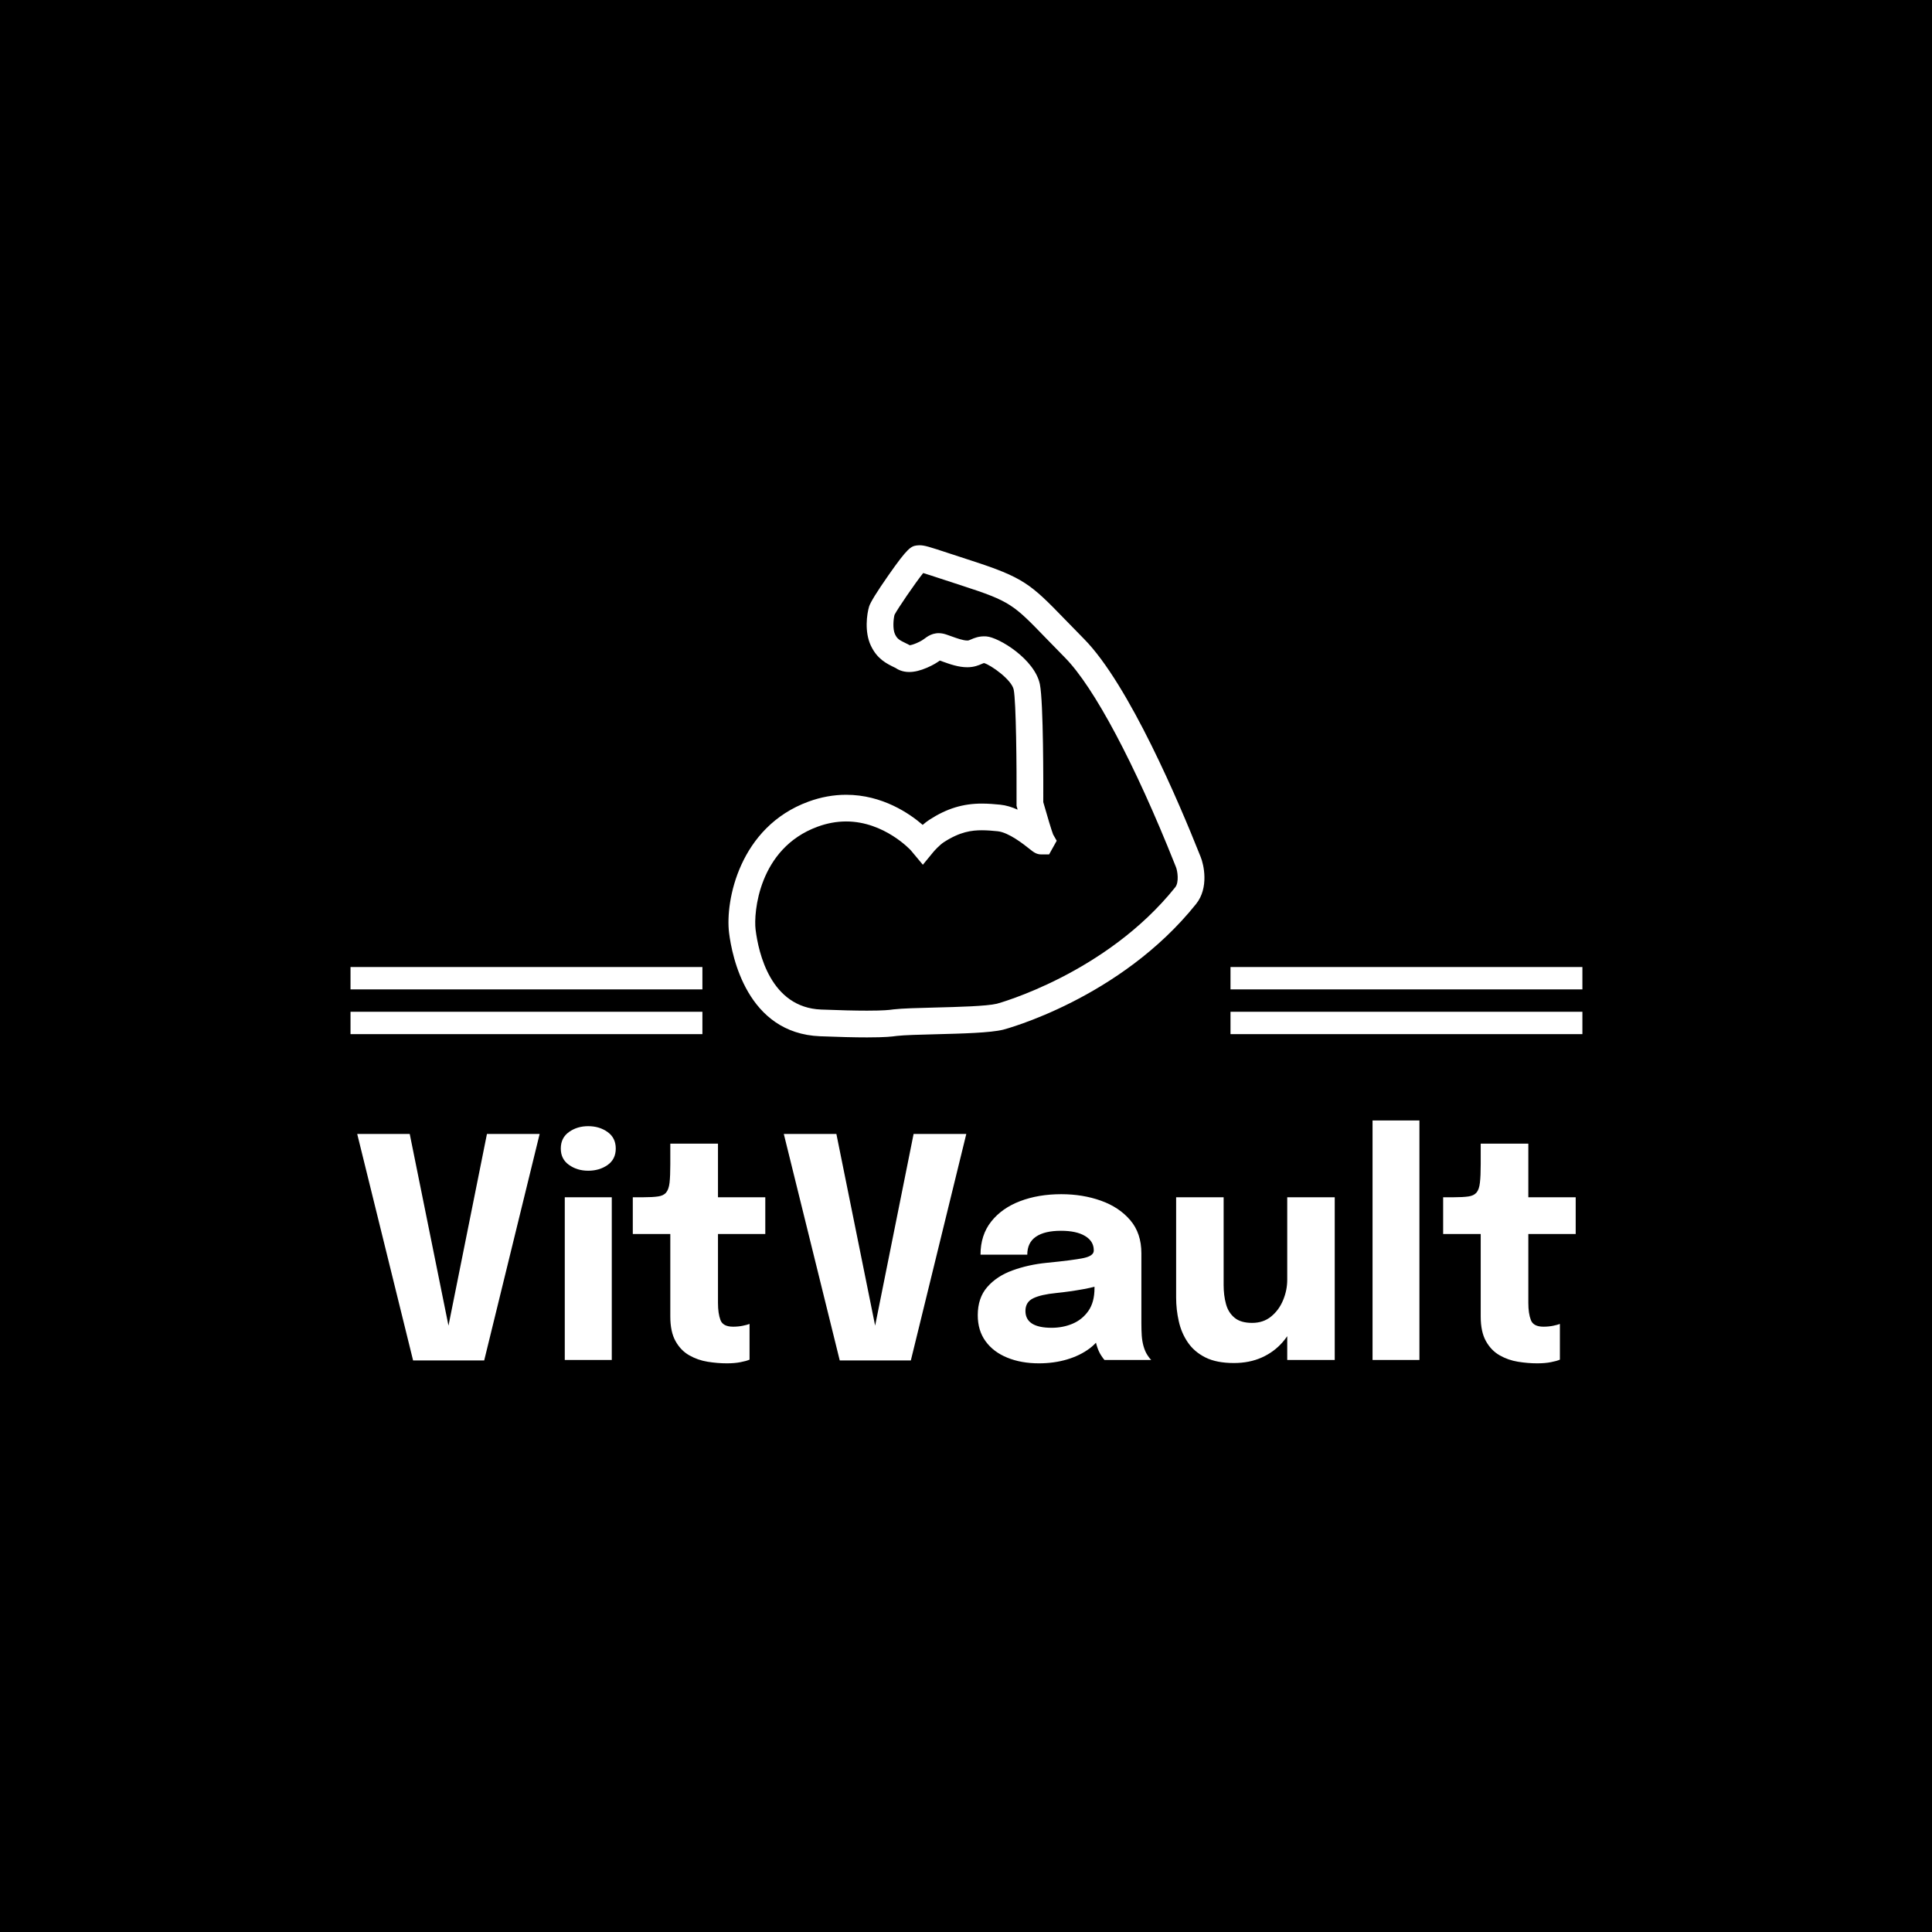 <svg xmlns="http://www.w3.org/2000/svg" version="1.1" xmlns:xlink="http://www.w3.org/1999/xlink" xmlns:svgjs="http://svgjs.dev/svgjs" width="1500" height="1500" viewBox="0 0 1500 1500"><rect width="1500" height="1500" fill="#000000"></rect><g transform="matrix(0.667,0,0,0.667,250.105,423.598)"><svg viewBox="0 0 378 247" data-background-color="#ffffff" preserveAspectRatio="xMidYMid meet" height="980" width="1500" xmlns="http://www.w3.org/2000/svg" xmlns:xlink="http://www.w3.org/1999/xlink"><g id="tight-bounds" transform="matrix(1,0,0,1,-0.04,-0.1)"><svg viewBox="0 0 378.079 247.2" height="247.2" width="378.079"><g><svg viewBox="0 0 395.52 258.603" height="247.2" width="378.079"><g transform="matrix(1,0,0,1,0,169.018)"><svg viewBox="0 0 395.52 89.585" height="89.585" width="395.52"><g id="textblocktransform"><svg viewBox="0 0 395.52 89.585" height="89.585" width="395.52" id="textblock"><g><svg viewBox="0 0 395.52 89.585" height="89.585" width="395.52"><g transform="matrix(1,0,0,1,0,0)"><svg width="395.52" viewBox="-2.62 -43.08 206.83 47.63" height="89.585" data-palette-color="#000000"><path d="M22.1 0.08L10.5 0.08 1.38-36.88 9.95-36.88 16.45-4.73 16.1-4.73 22.55-36.88 31.15-36.88 22.1 0.08ZM42.92 0L35.25 0 35.25-26.55 42.92-26.55 42.92 0ZM39.07-30.88L39.07-30.88Q37.27-30.88 35.94-31.83 34.6-32.77 34.6-34.5L34.6-34.5Q34.6-36.25 35.94-37.2 37.27-38.15 39.07-38.15L39.07-38.15Q40.9-38.15 42.23-37.2 43.57-36.25 43.57-34.5L43.57-34.5Q43.57-32.75 42.23-31.81 40.9-30.88 39.07-30.88ZM61.7 0.55L61.7 0.55Q60.17 0.55 58.56 0.29 56.95 0.03 55.56-0.76 54.17-1.55 53.32-3.08 52.47-4.6 52.47-7.1L52.47-7.1Q52.47-7.65 52.47-8.22 52.47-8.8 52.47-9.38L52.47-9.38 52.47-20.55 46.35-20.55 46.35-26.55 48.07-26.55Q49.57-26.55 50.46-26.68 51.35-26.8 51.78-27.31 52.22-27.83 52.35-28.93 52.47-30.03 52.47-31.95L52.47-31.95 52.47-35.3 60.25-35.3 60.25-26.55 67.97-26.55 67.97-20.55 60.25-20.55 60.25-11Q60.25-10.55 60.25-10.13 60.25-9.7 60.25-9.3L60.25-9.3Q60.25-7.58 60.66-6.5 61.07-5.43 62.72-5.43L62.72-5.43Q63.55-5.43 64.28-5.58 65.02-5.73 65.4-5.88L65.4-5.88 65.4-0.05Q64.87 0.18 63.92 0.36 62.97 0.55 61.7 0.55ZM91.72 0.08L80.12 0.08 70.99-36.88 79.57-36.88 86.07-4.73 85.72-4.73 92.17-36.88 100.77-36.88 91.72 0.08ZM112.62 0.55L112.62 0.55Q109.72 0.55 107.45-0.38 105.19-1.3 103.92-3.05 102.64-4.8 102.64-7.3L102.64-7.3Q102.64-10.13 104.19-11.9 105.74-13.68 108.3-14.61 110.87-15.55 113.87-15.85L113.87-15.85Q118.24-16.28 119.9-16.63 121.57-16.98 121.57-17.85L121.57-17.85Q121.57-17.85 121.57-17.86 121.57-17.88 121.57-17.9L121.57-17.9Q121.57-19.38 120.15-20.23 118.74-21.08 116.22-21.08L116.22-21.08Q113.54-21.08 112.13-20.11 110.72-19.15 110.72-17.18L110.72-17.18 103.09-17.18Q103.09-20.38 104.83-22.58 106.57-24.78 109.54-25.91 112.52-27.05 116.27-27.05L116.27-27.05Q119.77-27.05 122.74-25.99 125.72-24.93 127.53-22.8 129.34-20.68 129.34-17.4L129.34-17.4Q129.34-16.88 129.34-16.36 129.34-15.85 129.34-15.33L129.34-15.33 129.34-5.93Q129.34-4.9 129.4-3.96 129.47-3.03 129.69-2.25L129.69-2.25Q129.94-1.38 130.32-0.8 130.69-0.23 130.94 0L130.94 0 123.32 0Q123.14-0.18 122.78-0.73 122.42-1.28 122.17-2L122.17-2Q121.87-2.88 121.73-3.76 121.59-4.65 121.59-5.85L121.59-5.85 123.19-4.75Q122.49-3.1 120.93-1.91 119.37-0.73 117.23-0.09 115.09 0.55 112.62 0.55ZM114.69-5.25L114.69-5.25Q116.52-5.25 118.1-5.91 119.69-6.58 120.69-8 121.69-9.43 121.69-11.73L121.69-11.73 121.69-14.4 123.62-12.53Q121.97-11.93 119.8-11.54 117.64-11.15 115.49-10.93L115.49-10.93Q112.94-10.68 111.68-10.06 110.42-9.45 110.42-8L110.42-8Q110.42-6.63 111.49-5.94 112.57-5.25 114.69-5.25ZM144.44 0.5L144.44 0.5Q141.61 0.5 139.79-0.41 137.96-1.33 136.91-2.88 135.86-4.42 135.44-6.33 135.01-8.22 135.01-10.18L135.01-10.18Q135.01-11.08 135.01-12.08 135.01-13.08 135.01-14.13L135.01-14.13 135.01-26.55 142.76-26.55 142.76-15.35Q142.76-14.5 142.76-13.7 142.76-12.9 142.76-12.23L142.76-12.23Q142.76-10.55 143.14-9.15 143.51-7.75 144.53-6.9 145.54-6.05 147.41-6.05L147.41-6.05Q149.24-6.05 150.51-7.09 151.79-8.13 152.46-9.75 153.14-11.38 153.14-13.1L153.14-13.1 155.31-11.33Q155.31-8.83 154.55-6.68 153.79-4.53 152.39-2.91 150.99-1.3 148.98-0.4 146.96 0.5 144.44 0.5ZM160.89 0L153.14 0 153.14-26.55 160.89-26.55 160.89 0ZM167.06-39.08L174.71-39.08 174.71 0 167.06 0 167.06-39.08ZM193.93 0.55L193.93 0.55Q192.41 0.55 190.8 0.29 189.18 0.03 187.8-0.76 186.41-1.55 185.56-3.08 184.71-4.6 184.71-7.1L184.71-7.1Q184.71-7.65 184.71-8.22 184.71-8.8 184.71-9.38L184.71-9.38 184.71-20.55 178.58-20.55 178.58-26.55 180.31-26.55Q181.81-26.55 182.7-26.68 183.58-26.8 184.02-27.31 184.46-27.83 184.58-28.93 184.71-30.03 184.71-31.95L184.71-31.95 184.71-35.3 192.48-35.3 192.48-26.55 200.21-26.55 200.21-20.55 192.48-20.55 192.48-11Q192.48-10.55 192.48-10.13 192.48-9.7 192.48-9.3L192.48-9.3Q192.48-7.58 192.9-6.5 193.31-5.43 194.96-5.43L194.96-5.43Q195.78-5.43 196.52-5.58 197.26-5.73 197.63-5.88L197.63-5.88 197.63-0.05Q197.11 0.18 196.16 0.36 195.21 0.55 193.93 0.55Z" opacity="1" transform="matrix(1,0,0,1,0,0)" fill="#ffffff" class="wordmark-text-0" data-fill-palette-color="primary" id="text-0"></path></svg></g></svg></g></svg></g></svg></g><g transform="matrix(1,0,0,1,116.719,0)"><svg viewBox="0 0 162.081 151.044" height="151.044" width="162.081"><g><svg xmlns="http://www.w3.org/2000/svg" xmlns:xlink="http://www.w3.org/1999/xlink" version="1.1" x="8" y="0" viewBox="15.506 8.89 71.284 73.706" enable-background="new 0 0 100 100" xml:space="preserve" height="151.044" width="146.081" class="icon-icon-0" data-fill-palette-color="accent" id="icon-0"><g fill="#5dbb63" data-fill-palette-color="accent"><path fill="none" d="M82.357 56.674c-5.963-14.997-12.116-26.57-16.461-30.959-1.113-1.124-2.056-2.099-2.882-2.953-4.804-4.964-5.306-5.482-12.436-7.791-1.347-0.437-2.434-0.794-3.316-1.084-1.106-0.364-2.013-0.662-2.594-0.836-1.217 1.526-3.836 5.354-4.295 6.26-0.172 0.667-0.29 2.136 0.072 2.901 0.335 0.707 0.627 0.871 1.694 1.388l0.255 0.124c0.072 0.036 0.156 0.083 0.25 0.142 0.146-0.015 0.464-0.075 1.019-0.313 0.707-0.302 1.033-0.546 1.321-0.76 0.557-0.414 1.565-1.057 3.122-0.54 0.258 0.086 0.526 0.183 0.801 0.281 0.812 0.293 1.733 0.625 2.366 0.625 0.184 0 0.262-0.031 0.563-0.163 0.47-0.204 1.188-0.526 2.282-0.453 1.884 0.126 7.279 3.436 8.029 7.184 0.54 2.702 0.516 15.172 0.505 17.638 0.571 2.018 1.266 4.335 1.475 4.843l0.537 0.941-1.139 2.043-1.158 0.003c-0.741 0.001-1.173-0.343-1.77-0.819-0.853-0.68-3.119-2.487-4.795-2.654-0.749-0.075-1.55-0.145-2.338-0.145-1.525 0-3.27 0.215-5.681 1.771-0.657 0.425-1.418 1.267-1.632 1.527l-1.534 1.866-1.806-2.164c-0.001 0.001-3.949-4.32-9.682-4.32-1.415 0-2.851 0.263-4.269 0.782-8.891 3.256-9.594 12.972-9.296 15.396 0.433 3.505 2.255 11.692 9.824 11.992 2.784 0.11 5.099 0.166 6.881 0.166 2.523 0 3.358-0.112 3.759-0.166l0.221-0.028c1.323-0.149 3.559-0.206 6.148-0.272 3.464-0.089 7.776-0.199 9.307-0.573 0.159-0.039 16.329-4.465 26.715-17.445 0.591-0.739 0.34-2.451 0.104-3.02L82.357 56.674z"></path><path d="M86.217 55.55l-0.143-0.354C83.121 47.767 75.519 29.749 68.738 22.9c-1.1-1.111-2.032-2.075-2.85-2.919-5.145-5.317-6.222-6.272-14.077-8.815-1.339-0.434-2.421-0.79-3.299-1.078C45.57 9.12 44.871 8.89 44.106 8.89c-0.146 0-0.278 0.01-0.402 0.028-0.861 0.123-1.363 0.349-4.226 4.449-1.744 2.497-2.723 4.081-2.912 4.708-0.335 1.121-0.712 3.785 0.264 5.849 0.952 2.009 2.339 2.682 3.563 3.275l0.143 0.07c0.289 0.194 0.955 0.603 2.04 0.603 0.785 0 1.656-0.209 2.663-0.641 0.946-0.405 1.535-0.793 1.921-1.072 0.128 0.045 0.259 0.092 0.391 0.14 1.121 0.403 2.391 0.861 3.721 0.861 1.025 0 1.71-0.299 2.163-0.496 0.22-0.096 0.286-0.122 0.358-0.127 1.063 0.315 4.138 2.507 4.432 3.976 0.365 1.831 0.455 11.47 0.426 17.116l-0.001 0.281 0.076 0.271c0.028 0.104 0.058 0.205 0.086 0.305-0.837-0.374-1.724-0.654-2.612-0.743-0.811-0.081-1.77-0.164-2.735-0.164-2.847 0-5.268 0.744-7.851 2.412-0.358 0.231-0.704 0.503-1.02 0.778-1.942-1.68-6.021-4.509-11.464-4.509-1.885 0-3.785 0.345-5.644 1.026-10.345 3.788-12.479 14.868-11.891 19.641 0.435 3.526 2.703 15.066 13.635 15.499 2.836 0.112 5.204 0.17 7.04 0.17 2.79 0 3.766-0.131 4.291-0.201l0.141-0.019c1.147-0.13 3.407-0.188 5.799-0.248 4.035-0.104 8.208-0.21 10.156-0.688 0.172-0.042 17.503-4.603 28.887-18.831C87.494 60.171 86.69 56.687 86.217 55.55zM82.421 60.108c-10.386 12.98-26.556 17.406-26.715 17.445-1.53 0.374-5.842 0.484-9.307 0.573-2.589 0.066-4.826 0.123-6.148 0.272l-0.221 0.028c-0.401 0.054-1.236 0.166-3.759 0.166-1.783 0-4.098-0.056-6.881-0.166-7.568-0.3-9.391-8.487-9.824-11.992-0.298-2.424 0.405-12.14 9.296-15.396 1.418-0.52 2.854-0.782 4.269-0.782 5.733 0 9.68 4.321 9.682 4.32l1.806 2.164 1.534-1.866c0.214-0.261 0.975-1.103 1.632-1.527 2.411-1.557 4.155-1.771 5.681-1.771 0.788 0 1.589 0.069 2.338 0.145 1.676 0.167 3.942 1.975 4.795 2.654 0.597 0.477 1.028 0.82 1.77 0.819l1.158-0.003 1.139-2.043-0.537-0.941c-0.209-0.508-0.903-2.825-1.475-4.843 0.011-2.465 0.035-14.936-0.505-17.638-0.75-3.749-6.146-7.058-8.029-7.184-1.095-0.073-1.812 0.249-2.282 0.453-0.302 0.131-0.38 0.163-0.563 0.163-0.633 0-1.553-0.332-2.366-0.625-0.275-0.099-0.542-0.195-0.801-0.281-1.556-0.518-2.565 0.126-3.122 0.54-0.288 0.214-0.614 0.458-1.321 0.76-0.555 0.238-0.874 0.298-1.019 0.313-0.094-0.06-0.177-0.106-0.25-0.142L42.14 23.6c-1.066-0.517-1.359-0.682-1.694-1.388-0.362-0.765-0.244-2.234-0.072-2.901 0.459-0.906 3.078-4.734 4.295-6.26 0.581 0.174 1.488 0.473 2.594 0.836 0.882 0.29 1.969 0.647 3.316 1.084 7.13 2.309 7.632 2.827 12.436 7.791 0.826 0.854 1.769 1.829 2.882 2.953 4.345 4.389 10.498 15.962 16.461 30.959l0.167 0.415C82.761 57.657 83.012 59.369 82.421 60.108z" fill="#ffffff" data-fill-palette-color="accent"></path></g></svg></g></svg></g><g><rect width="107.999" height="6.866" y="143.178" x="278.801" fill="#ffffff" data-fill-palette-color="accent"></rect><rect width="107.999" height="6.866" y="143.178" x="8.72" fill="#ffffff" data-fill-palette-color="accent"></rect><rect width="107.999" height="6.866" y="129.446" x="278.801" fill="#ffffff" data-fill-palette-color="accent"></rect><rect width="107.999" height="6.866" y="129.446" x="8.72" fill="#ffffff" data-fill-palette-color="accent"></rect></g></svg></g><defs></defs></svg><rect width="378.079" height="247.2" fill="none" stroke="none" visibility="hidden"></rect></g></svg></g></svg>